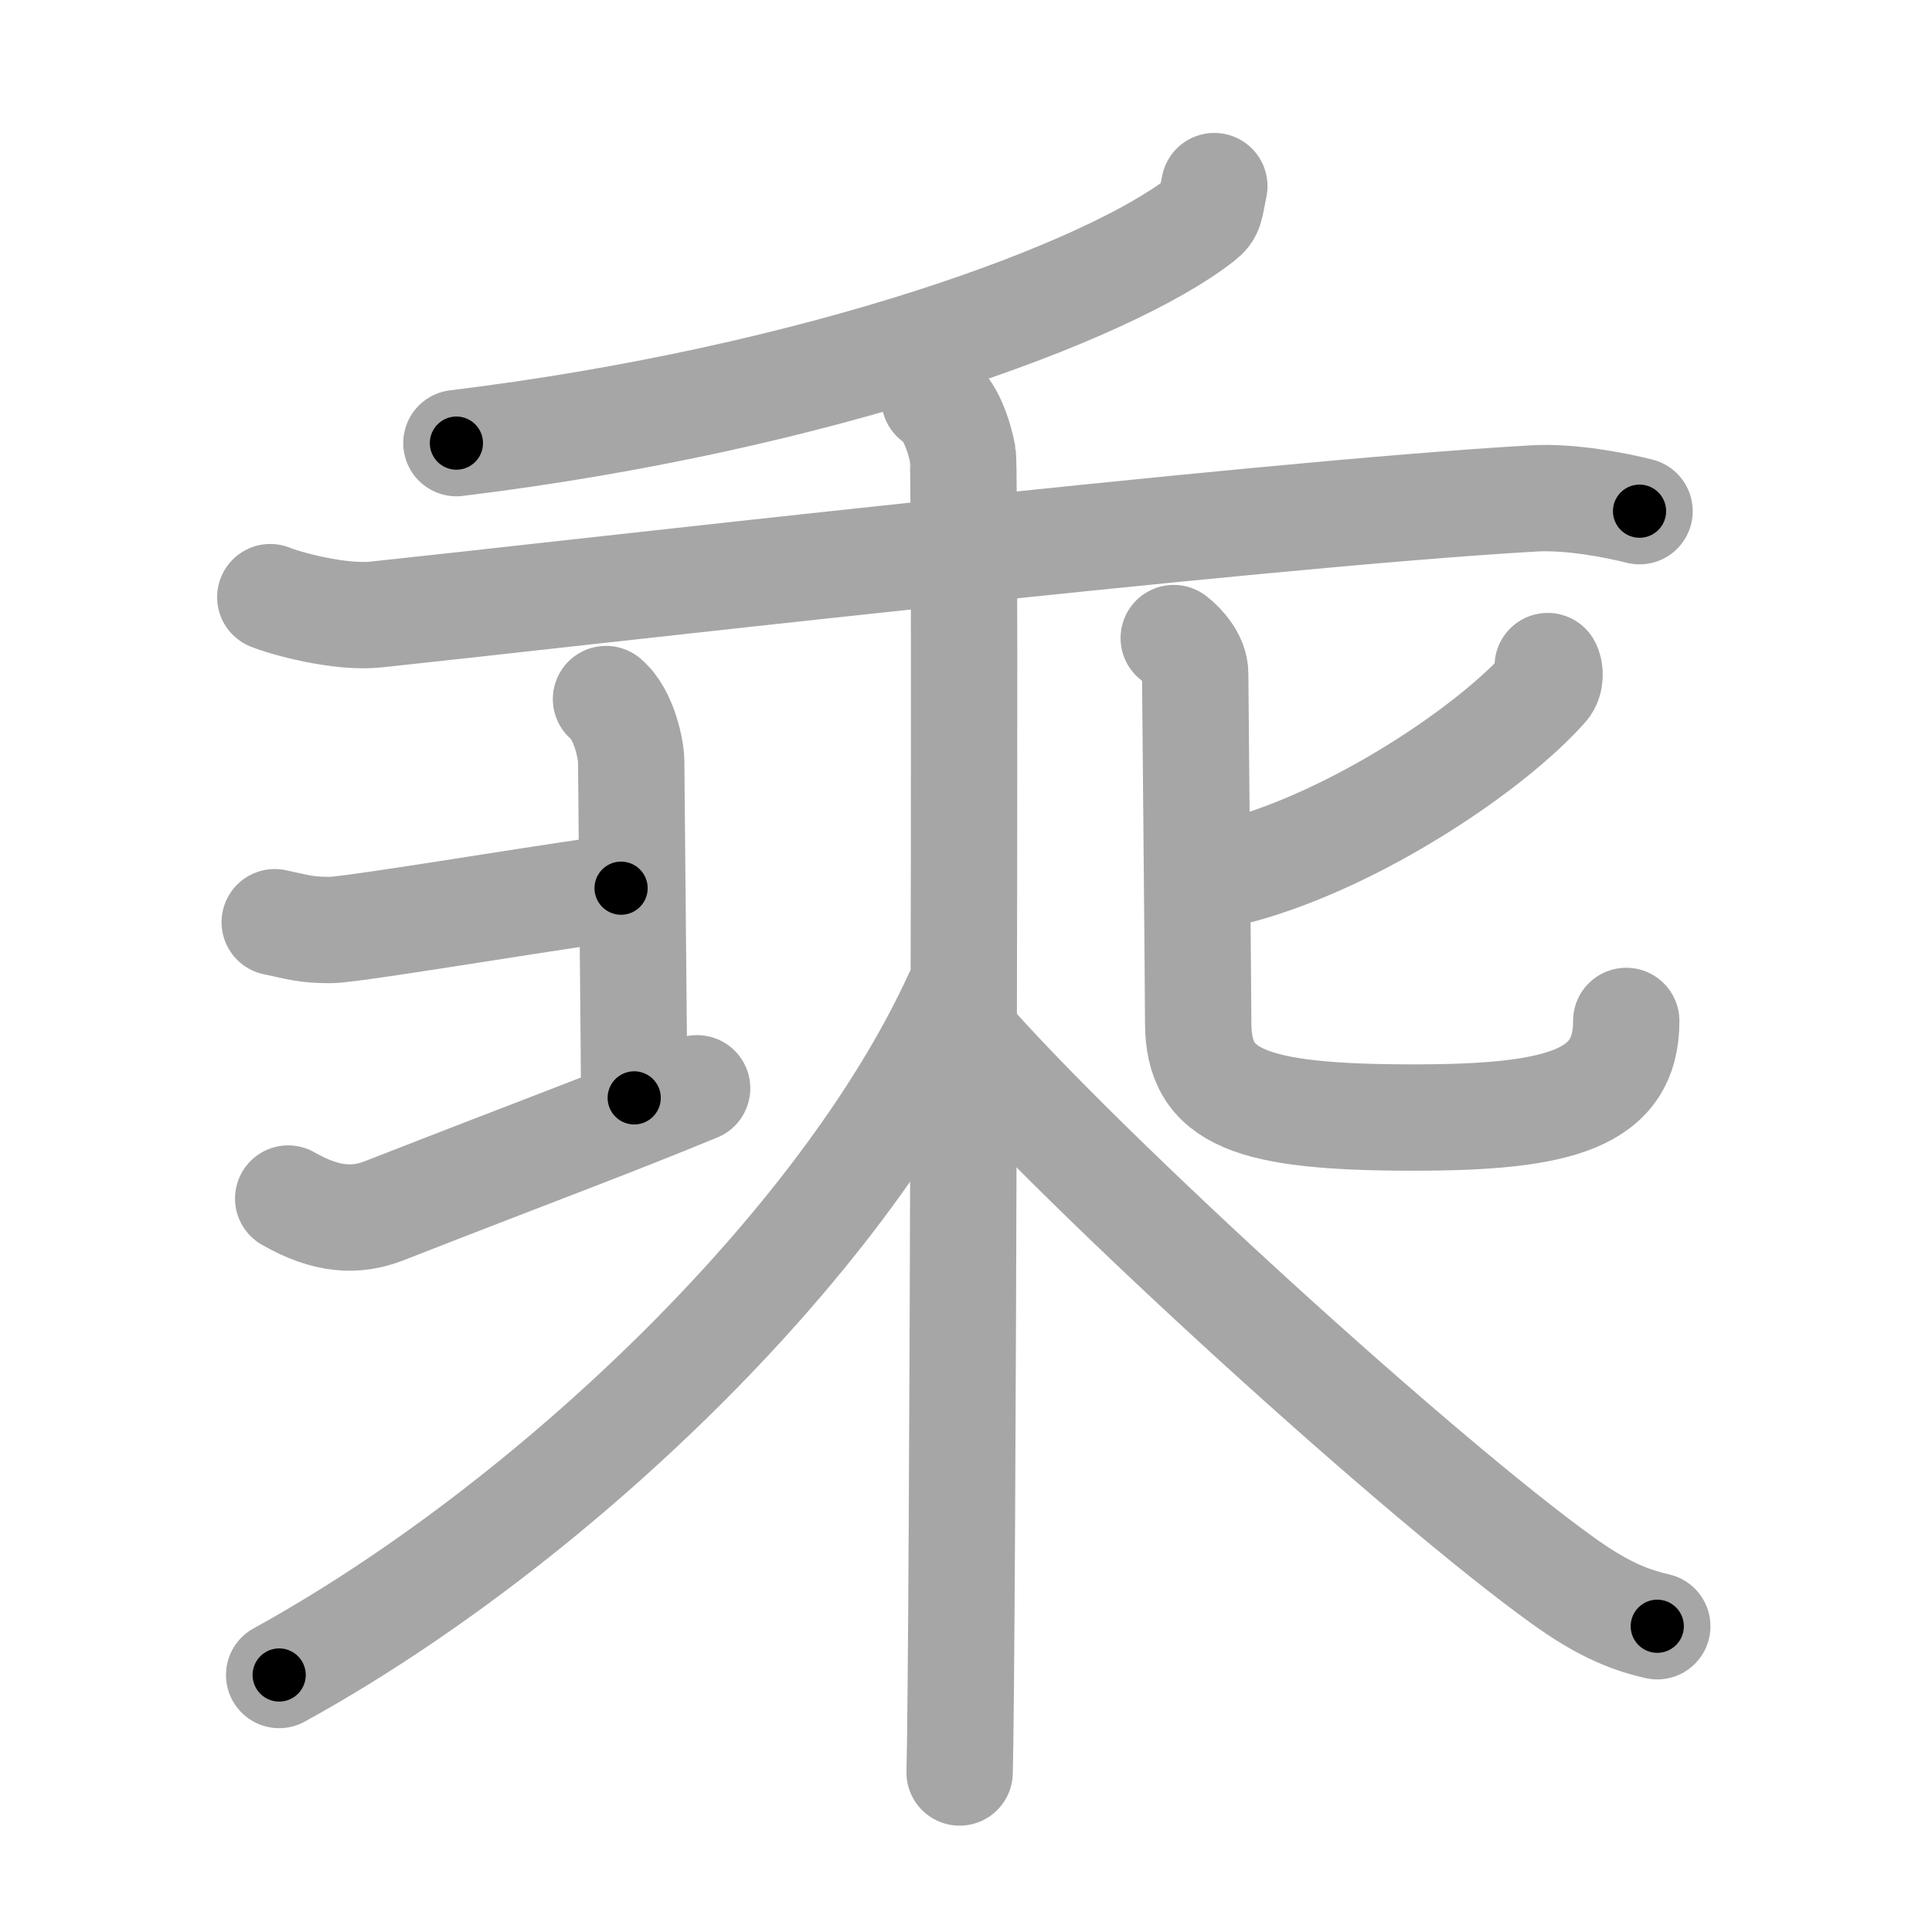 <svg xmlns="http://www.w3.org/2000/svg" viewBox="0 0 109 109" id="4e58"><g fill="none" stroke="#a6a6a6" stroke-width="6" stroke-linecap="round" stroke-linejoin="round"><g><g><g><path d="M68.51,10.5c-0.26,1.25-0.19,1.44-0.74,1.87C62.5,16.5,46.25,22.5,25.75,25" /></g></g><g><path d="M15.25,33.69c0.78,0.33,3.9,1.2,5.96,0.98c9.33-0.98,49.51-5.65,65.33-6.55c2.07-0.12,4.67,0.39,5.96,0.72" /></g><g><g><path d="M15.5,52.03c1.39,0.29,1.74,0.44,3.14,0.44s15.18-2.36,16.4-2.36" /><path d="M34.19,39.44c1.05,0.89,1.42,2.92,1.42,3.51s0.17,17.37,0.17,18.99" /><path d="M16.26,67.62c2.16,1.24,3.82,1.31,5.41,0.69c9.55-3.73,12.61-4.83,17.66-6.91" /></g><g><path d="M87.32,37.58c0.13,0.22,0.19,0.82-0.13,1.18c-3.06,3.46-10.59,8.52-17.2,10.33" /><path d="M66.22,36c0.52,0.4,1.21,1.19,1.21,2c0,0.55,0.17,18.06,0.17,19.71c0,4.23,2.91,5.34,12.16,5.34c8.25,0,11.99-1.04,11.99-5.45" /></g></g><g><g><path d="M52.72,22.5c0.89,0.49,1.42,2.19,1.6,3.16c0.18,0.97,0,68.26-0.18,74.34" /><path d="M54,56.18C47.46,70.47,30.75,86.25,15.75,94.5" /><path d="M54.25,58.21c7,8.04,26,25.29,33.96,30.99c1.93,1.38,3.44,2.13,5.29,2.55" /></g></g></g></g><g fill="none" stroke="#000" stroke-width="3" stroke-linecap="round" stroke-linejoin="round"><path d="M68.51,10.5c-0.26,1.25-0.19,1.44-0.74,1.87C62.5,16.5,46.25,22.5,25.75,25" stroke-dasharray="46.299" stroke-dashoffset="46.299"><animate attributeName="stroke-dashoffset" values="46.299;46.299;0" dur="0.463s" fill="freeze" begin="0s;4e58.click" /></path><path d="M15.25,33.69c0.78,0.33,3.9,1.2,5.96,0.98c9.33-0.98,49.51-5.65,65.33-6.55c2.07-0.12,4.67,0.39,5.96,0.72" stroke-dasharray="77.769" stroke-dashoffset="77.769"><animate attributeName="stroke-dashoffset" values="77.769" fill="freeze" begin="4e58.click" /><animate attributeName="stroke-dashoffset" values="77.769;77.769;0" keyTimes="0;0.442;1" dur="1.048s" fill="freeze" begin="0s;4e58.click" /></path><path d="M15.5,52.03c1.39,0.29,1.74,0.44,3.14,0.44s15.18-2.36,16.4-2.36" stroke-dasharray="19.754" stroke-dashoffset="19.754"><animate attributeName="stroke-dashoffset" values="19.754" fill="freeze" begin="4e58.click" /><animate attributeName="stroke-dashoffset" values="19.754;19.754;0" keyTimes="0;0.841;1" dur="1.246s" fill="freeze" begin="0s;4e58.click" /></path><path d="M34.19,39.44c1.05,0.89,1.42,2.92,1.42,3.51s0.17,17.37,0.17,18.99" stroke-dasharray="22.865" stroke-dashoffset="22.865"><animate attributeName="stroke-dashoffset" values="22.865" fill="freeze" begin="4e58.click" /><animate attributeName="stroke-dashoffset" values="22.865;22.865;0" keyTimes="0;0.845;1" dur="1.475s" fill="freeze" begin="0s;4e58.click" /></path><path d="M16.26,67.62c2.16,1.24,3.82,1.31,5.41,0.69c9.55-3.73,12.61-4.83,17.66-6.91" stroke-dasharray="24.628" stroke-dashoffset="24.628"><animate attributeName="stroke-dashoffset" values="24.628" fill="freeze" begin="4e58.click" /><animate attributeName="stroke-dashoffset" values="24.628;24.628;0" keyTimes="0;0.857;1" dur="1.721s" fill="freeze" begin="0s;4e58.click" /></path><path d="M87.32,37.58c0.13,0.22,0.19,0.82-0.13,1.18c-3.06,3.46-10.59,8.52-17.2,10.33" stroke-dasharray="21.528" stroke-dashoffset="21.528"><animate attributeName="stroke-dashoffset" values="21.528" fill="freeze" begin="4e58.click" /><animate attributeName="stroke-dashoffset" values="21.528;21.528;0" keyTimes="0;0.889;1" dur="1.936s" fill="freeze" begin="0s;4e58.click" /></path><path d="M66.22,36c0.52,0.4,1.21,1.19,1.21,2c0,0.55,0.17,18.06,0.17,19.71c0,4.23,2.91,5.34,12.16,5.34c8.25,0,11.99-1.04,11.99-5.45" stroke-dasharray="51.986" stroke-dashoffset="51.986"><animate attributeName="stroke-dashoffset" values="51.986" fill="freeze" begin="4e58.click" /><animate attributeName="stroke-dashoffset" values="51.986;51.986;0" keyTimes="0;0.788;1" dur="2.456s" fill="freeze" begin="0s;4e58.click" /></path><path d="M52.72,22.5c0.89,0.49,1.42,2.19,1.6,3.16c0.18,0.97,0,68.26-0.18,74.34" stroke-dasharray="77.975" stroke-dashoffset="77.975"><animate attributeName="stroke-dashoffset" values="77.975" fill="freeze" begin="4e58.click" /><animate attributeName="stroke-dashoffset" values="77.975;77.975;0" keyTimes="0;0.807;1" dur="3.042s" fill="freeze" begin="0s;4e58.click" /></path><path d="M54,56.18C47.46,70.47,30.75,86.25,15.75,94.5" stroke-dasharray="54.911" stroke-dashoffset="54.911"><animate attributeName="stroke-dashoffset" values="54.911" fill="freeze" begin="4e58.click" /><animate attributeName="stroke-dashoffset" values="54.911;54.911;0" keyTimes="0;0.847;1" dur="3.591s" fill="freeze" begin="0s;4e58.click" /></path><path d="M54.25,58.21c7,8.04,26,25.29,33.96,30.99c1.93,1.38,3.44,2.13,5.29,2.55" stroke-dasharray="51.946" stroke-dashoffset="51.946"><animate attributeName="stroke-dashoffset" values="51.946" fill="freeze" begin="4e58.click" /><animate attributeName="stroke-dashoffset" values="51.946;51.946;0" keyTimes="0;0.874;1" dur="4.11s" fill="freeze" begin="0s;4e58.click" /></path></g></svg>